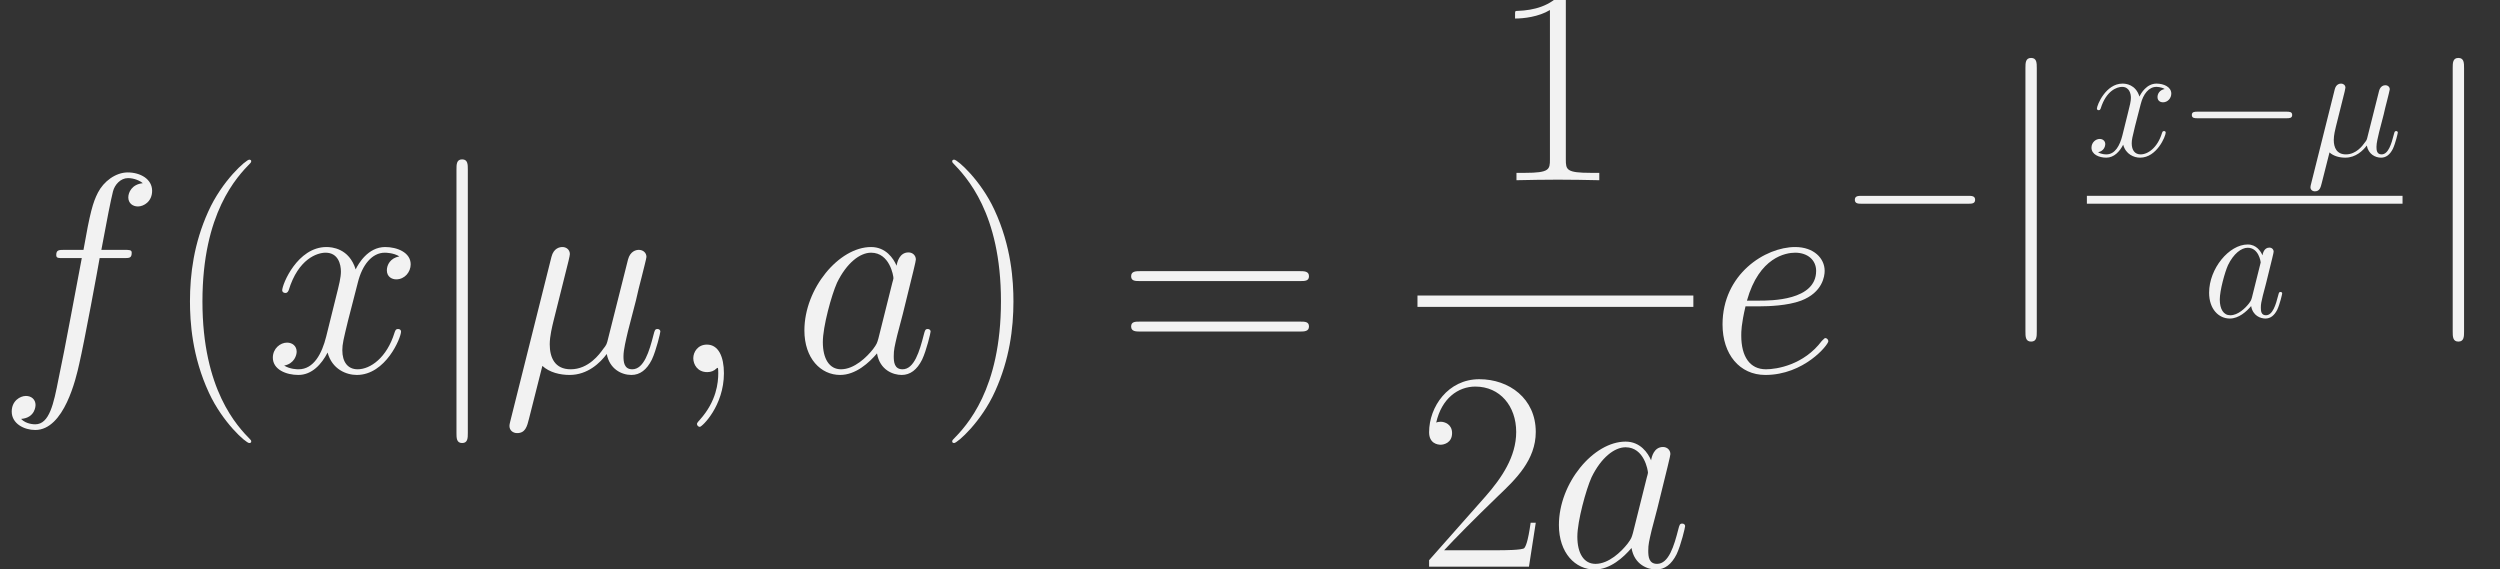 <?xml version="1.0" encoding="UTF-8" standalone="no"?>
<!-- This file was generated by dvisvgm 1.2.2 (x86_64-unknown-linux-gnu) -->

<!-- Fri Jun 17 18:45:03 2016 -->

<svg
   xmlns:dc="http://purl.org/dc/elements/1.1/"
   xmlns:cc="http://creativecommons.org/ns#"
   xmlns:rdf="http://www.w3.org/1999/02/22-rdf-syntax-ns#"
   xmlns:svg="http://www.w3.org/2000/svg"
   xmlns="http://www.w3.org/2000/svg"
   xmlns:xlink="http://www.w3.org/1999/xlink"
   xmlns:sodipodi="http://sodipodi.sourceforge.net/DTD/sodipodi-0.dtd"
   xmlns:inkscape="http://www.inkscape.org/namespaces/inkscape"
   height="46.862pt"
   version="1.1"
   viewBox="0 0 205.825 46.862"
   width="205.825pt"
   id="svg2"
   inkscape:version="0.91 r13725"
   sodipodi:docname="dist-laplace.svg">
  <rect x="0" y="0" width="205.825" height="46.862" fill="#333333" stroke="none"/>
  <sodipodi:namedview
     pagecolor="#ffffff"
     bordercolor="#666666"
     borderopacity="1"
     objecttolerance="10"
     gridtolerance="10"
     guidetolerance="10"
     inkscape:pageopacity="0"
     inkscape:pageshadow="2"
     inkscape:window-width="1280"
     inkscape:window-height="751"
     id="namedview69"
     showgrid="false"
     inkscape:zoom="6.3815303"
     inkscape:cx="105.7621"
     inkscape:cy="29.289"
     inkscape:window-x="0"
     inkscape:window-y="0"
     inkscape:window-maximized="1"
     inkscape:current-layer="svg2" />
  <defs
     id="defs4">
    <path
       d="M2.987 -0.456C3.505 0.021 4.272 0.207 4.978 0.207C6.305 0.207 7.218 -0.684 7.695 -1.327C7.902 -0.228 8.773 0.207 9.499 0.207C10.121 0.207 10.619 -0.166 10.992 -0.913C11.324 -1.618 11.614 -2.883 11.614 -2.966C11.614 -3.07 11.531 -3.152 11.407 -3.152C11.22 -3.152 11.2 -3.049 11.117 -2.738C10.806 -1.514 10.412 -0.207 9.561 -0.207C8.96 -0.207 8.918 -0.747 8.918 -1.161C8.918 -1.638 9.105 -2.385 9.25 -3.007L9.831 -5.247C9.914 -5.641 10.142 -6.575 10.246 -6.948C10.37 -7.446 10.598 -8.337 10.598 -8.42C10.598 -8.732 10.349 -8.939 10.038 -8.939C9.851 -8.939 9.416 -8.856 9.25 -8.234L7.798 -2.468C7.695 -2.053 7.695 -2.012 7.425 -1.68C7.176 -1.327 6.367 -0.207 5.061 -0.207C3.899 -0.207 3.526 -1.058 3.526 -2.033C3.526 -2.634 3.712 -3.36 3.795 -3.712L4.729 -7.446C4.832 -7.84 4.998 -8.503 4.998 -8.628C4.998 -8.96 4.729 -9.146 4.459 -9.146C4.272 -9.146 3.816 -9.084 3.65 -8.42L0.643 3.588C0.622 3.692 0.581 3.816 0.581 3.941C0.581 4.252 0.83 4.459 1.141 4.459C1.742 4.459 1.867 3.982 2.012 3.401L2.987 -0.456Z"
       id="g0-22" />
    <path
       d="M4.044 0.083C4.044 -1.12 3.65 -2.012 2.8 -2.012C2.136 -2.012 1.804 -1.473 1.804 -1.016S2.115 0 2.821 0C3.09 0 3.318 -0.083 3.505 -0.27C3.547 -0.311 3.567 -0.311 3.588 -0.311C3.63 -0.311 3.63 -0.021 3.63 0.083C3.63 0.767 3.505 2.115 2.302 3.464C2.074 3.712 2.074 3.754 2.074 3.795C2.074 3.899 2.178 4.003 2.281 4.003C2.447 4.003 4.044 2.468 4.044 0.083Z"
       id="g0-59" />
    <path
       d="M6.243 -2.468C6.139 -2.115 6.139 -2.074 5.849 -1.68C5.392 -1.099 4.48 -0.207 3.505 -0.207C2.655 -0.207 2.178 -0.975 2.178 -2.198C2.178 -3.339 2.821 -5.662 3.215 -6.533C3.92 -7.985 4.895 -8.732 5.704 -8.732C7.072 -8.732 7.342 -7.031 7.342 -6.865C7.342 -6.844 7.28 -6.575 7.259 -6.533L6.243 -2.468ZM7.57 -7.777C7.342 -8.317 6.782 -9.146 5.704 -9.146C3.36 -9.146 0.83 -6.118 0.83 -3.049C0.83 -0.996 2.033 0.207 3.443 0.207C4.584 0.207 5.558 -0.684 6.139 -1.369C6.346 -0.145 7.321 0.207 7.943 0.207S9.063 -0.166 9.437 -0.913C9.769 -1.618 10.059 -2.883 10.059 -2.966C10.059 -3.07 9.976 -3.152 9.851 -3.152C9.665 -3.152 9.644 -3.049 9.561 -2.738C9.25 -1.514 8.856 -0.207 8.006 -0.207C7.404 -0.207 7.363 -0.747 7.363 -1.161C7.363 -1.638 7.425 -1.867 7.612 -2.675C7.757 -3.194 7.86 -3.65 8.026 -4.252C8.794 -7.363 8.98 -8.109 8.98 -8.234C8.98 -8.524 8.752 -8.752 8.441 -8.752C7.777 -8.752 7.612 -8.026 7.57 -7.777Z"
       id="g0-97" />
    <path
       d="M3.712 -4.812C4.272 -4.812 5.683 -4.853 6.678 -5.226C8.255 -5.828 8.4 -7.031 8.4 -7.404C8.4 -8.317 7.612 -9.146 6.243 -9.146C4.065 -9.146 0.933 -7.176 0.933 -3.484C0.933 -1.307 2.178 0.207 4.065 0.207C6.886 0.207 8.669 -1.991 8.669 -2.261C8.669 -2.385 8.545 -2.489 8.462 -2.489C8.4 -2.489 8.379 -2.468 8.192 -2.281C6.865 -0.518 4.895 -0.207 4.107 -0.207C2.924 -0.207 2.302 -1.141 2.302 -2.675C2.302 -2.966 2.302 -3.484 2.613 -4.812H3.712ZM2.717 -5.226C3.609 -8.42 5.579 -8.732 6.243 -8.732C7.155 -8.732 7.777 -8.192 7.777 -7.404C7.777 -5.226 4.459 -5.226 3.588 -5.226H2.717Z"
       id="g0-101" />
    <path
       d="M9.25 -8.337C9.665 -8.337 9.831 -8.337 9.831 -8.732C9.831 -8.939 9.665 -8.939 9.292 -8.939H7.612C8.006 -11.075 8.296 -12.548 8.462 -13.211C8.586 -13.709 9.022 -14.186 9.561 -14.186C9.997 -14.186 10.432 -13.999 10.64 -13.813C9.831 -13.73 9.582 -13.128 9.582 -12.776C9.582 -12.361 9.893 -12.112 10.287 -12.112C10.702 -12.112 11.324 -12.465 11.324 -13.253C11.324 -14.124 10.453 -14.601 9.54 -14.601C8.649 -14.601 7.777 -13.937 7.363 -13.128C6.989 -12.402 6.782 -11.656 6.305 -8.939H4.915C4.521 -8.939 4.314 -8.939 4.314 -8.566C4.314 -8.337 4.438 -8.337 4.853 -8.337H6.181C5.807 -6.409 4.957 -1.721 4.48 0.498C4.127 2.302 3.816 3.816 2.779 3.816C2.717 3.816 2.115 3.816 1.742 3.422C2.8 3.339 2.8 2.427 2.8 2.406C2.8 1.991 2.489 1.742 2.095 1.742C1.68 1.742 1.058 2.095 1.058 2.883C1.058 3.775 1.97 4.231 2.779 4.231C4.895 4.231 5.766 0.436 5.994 -0.601C6.367 -2.198 7.383 -7.715 7.487 -8.337H9.25Z"
       id="g0-102" />
    <path
       d="M9.831 -8.462C9.167 -8.337 8.918 -7.84 8.918 -7.446C8.918 -6.948 9.312 -6.782 9.603 -6.782C10.225 -6.782 10.66 -7.321 10.66 -7.881C10.66 -8.752 9.665 -9.146 8.794 -9.146C7.529 -9.146 6.823 -7.902 6.637 -7.508C6.16 -9.063 4.874 -9.146 4.501 -9.146C2.385 -9.146 1.265 -6.429 1.265 -5.973C1.265 -5.89 1.348 -5.786 1.493 -5.786C1.659 -5.786 1.701 -5.911 1.742 -5.994C2.447 -8.296 3.837 -8.732 4.438 -8.732C5.372 -8.732 5.558 -7.86 5.558 -7.363C5.558 -6.906 5.434 -6.429 5.185 -5.434L4.48 -2.592C4.169 -1.348 3.567 -0.207 2.468 -0.207C2.364 -0.207 1.846 -0.207 1.41 -0.477C2.157 -0.622 2.323 -1.244 2.323 -1.493C2.323 -1.908 2.012 -2.157 1.618 -2.157C1.12 -2.157 0.581 -1.721 0.581 -1.058C0.581 -0.187 1.556 0.207 2.447 0.207C3.443 0.207 4.148 -0.581 4.584 -1.431C4.915 -0.207 5.952 0.207 6.72 0.207C8.835 0.207 9.955 -2.51 9.955 -2.966C9.955 -3.07 9.872 -3.152 9.748 -3.152C9.561 -3.152 9.54 -3.049 9.478 -2.883C8.918 -1.058 7.715 -0.207 6.782 -0.207C6.056 -0.207 5.662 -0.747 5.662 -1.597C5.662 -2.053 5.745 -2.385 6.077 -3.754L6.803 -6.575C7.114 -7.819 7.819 -8.732 8.773 -8.732C8.815 -8.732 9.395 -8.732 9.831 -8.462Z"
       id="g0-120" />
    <path
       d="M6.346 5.061C6.346 5.04 6.346 4.998 6.284 4.936C5.33 3.961 2.779 1.307 2.779 -5.164S5.289 -14.269 6.305 -15.306C6.305 -15.327 6.346 -15.368 6.346 -15.431S6.284 -15.534 6.201 -15.534C5.973 -15.534 4.21 -13.999 3.194 -11.718C2.157 -9.416 1.867 -7.176 1.867 -5.185C1.867 -3.692 2.012 -1.161 3.256 1.514C4.252 3.671 5.952 5.185 6.201 5.185C6.305 5.185 6.346 5.144 6.346 5.061Z"
       id="g1-40" />
    <path
       d="M5.455 -5.164C5.455 -6.658 5.309 -9.188 4.065 -11.863C3.07 -14.02 1.369 -15.534 1.12 -15.534C1.058 -15.534 0.975 -15.514 0.975 -15.41C0.975 -15.368 0.996 -15.348 1.016 -15.306C2.012 -14.269 4.542 -11.635 4.542 -5.185C4.542 1.286 2.033 3.92 1.016 4.957C0.996 4.998 0.975 5.019 0.975 5.061C0.975 5.164 1.058 5.185 1.12 5.185C1.348 5.185 3.111 3.65 4.127 1.369C5.164 -0.933 5.455 -3.173 5.455 -5.164Z"
       id="g1-41" />
    <path
       d="M5.517 -13.253C5.517 -13.688 5.496 -13.709 5.206 -13.709C4.397 -12.734 3.173 -12.423 2.012 -12.382C1.95 -12.382 1.846 -12.382 1.825 -12.34S1.804 -12.257 1.804 -11.822C2.447 -11.822 3.526 -11.946 4.355 -12.444V-1.514C4.355 -0.788 4.314 -0.539 2.53 -0.539H1.908V0C2.904 -0.021 3.941 -0.041 4.936 -0.041S6.969 -0.021 7.964 0V-0.539H7.342C5.558 -0.539 5.517 -0.767 5.517 -1.514V-13.253Z"
       id="g1-49" />
    <path
       d="M8.649 -3.215H8.275C8.068 -1.742 7.902 -1.493 7.819 -1.369C7.715 -1.203 6.222 -1.203 5.932 -1.203H1.95C2.696 -2.012 4.148 -3.484 5.911 -5.185C7.176 -6.388 8.649 -7.798 8.649 -9.851C8.649 -12.299 6.699 -13.709 4.521 -13.709C2.24 -13.709 0.85 -11.697 0.85 -9.831C0.85 -9.022 1.452 -8.918 1.701 -8.918C1.908 -8.918 2.53 -9.043 2.53 -9.769C2.53 -10.412 1.991 -10.598 1.701 -10.598C1.576 -10.598 1.452 -10.577 1.369 -10.536C1.763 -12.299 2.966 -13.17 4.231 -13.17C6.035 -13.17 7.218 -11.739 7.218 -9.851C7.218 -8.047 6.16 -6.492 4.978 -5.144L0.85 -0.477V0H8.151L8.649 -3.215Z"
       id="g1-50" />
    <path
       d="M13.336 -6.658C13.647 -6.658 13.958 -6.658 13.958 -7.01C13.958 -7.383 13.605 -7.383 13.253 -7.383H1.659C1.307 -7.383 0.954 -7.383 0.954 -7.01C0.954 -6.658 1.265 -6.658 1.576 -6.658H13.336ZM13.253 -2.966C13.605 -2.966 13.958 -2.966 13.958 -3.339C13.958 -3.692 13.647 -3.692 13.336 -3.692H1.576C1.265 -3.692 0.954 -3.692 0.954 -3.339C0.954 -2.966 1.307 -2.966 1.659 -2.966H13.253Z"
       id="g1-61" />
    <path
       d="M13.668 -4.77C14.02 -4.77 14.394 -4.77 14.394 -5.185S14.02 -5.6 13.668 -5.6H2.447C2.095 -5.6 1.721 -5.6 1.721 -5.185S2.095 -4.77 2.447 -4.77H13.668Z"
       id="g2-0" />
    <path
       d="M3.298 -14.808C3.298 -15.182 3.298 -15.555 2.883 -15.555S2.468 -15.182 2.468 -14.808V4.438C2.468 4.812 2.468 5.185 2.883 5.185S3.298 4.812 3.298 4.438V-14.808Z"
       id="g2-106" />
    <use
       id="g3-0"
       transform="scale(0.694)"
       xlink:href="#g2-0" />
    <use
       id="g4-22"
       transform="scale(0.579)"
       xlink:href="#g0-22" />
    <use
       id="g4-97"
       transform="scale(0.579)"
       xlink:href="#g0-97" />
    <use
       id="g4-120"
       transform="scale(0.579)"
       xlink:href="#g0-120" />
    <use
       id="g5-0"
       transform="scale(0.579)"
       xlink:href="#g2-0" />
  </defs>
  <g
     id="page1"
     transform="matrix(1.126 0 0 1.126 -63.986 -61.02)"
     style="fill:#f2f2f2;fill-opacity:1">
    <use
       x="56.625"
       xlink:href="#g0-102"
       y="81.4"
       id="use25"
       style="fill:#f2f2f2;fill-opacity:1" />
    <use
       x="68.849"
       xlink:href="#g1-40"
       y="81.4"
       id="use27"
       style="fill:#f2f2f2;fill-opacity:1" />
    <use
       x="76.194"
       xlink:href="#g0-120"
       y="81.4"
       id="use29"
       style="fill:#f2f2f2;fill-opacity:1" />
    <use
       x="87.734"
       xlink:href="#g2-106"
       y="81.4"
       id="use31"
       style="fill:#f2f2f2;fill-opacity:1" />
    <use
       x="93.495"
       xlink:href="#g0-22"
       y="81.4"
       id="use33"
       style="fill:#f2f2f2;fill-opacity:1" />
    <use
       x="105.713"
       xlink:href="#g0-59"
       y="81.4"
       id="use35"
       style="fill:#f2f2f2;fill-opacity:1" />
    <use
       x="114.811"
       xlink:href="#g0-97"
       y="81.4"
       id="use37"
       style="fill:#f2f2f2;fill-opacity:1" />
    <use
       x="125.471"
       xlink:href="#g1-41"
       y="81.4"
       id="use39"
       style="fill:#f2f2f2;fill-opacity:1" />
    <use
       x="138.577"
       xlink:href="#g1-61"
       y="81.4"
       id="use41"
       style="fill:#f2f2f2;fill-opacity:1" />
    <use
       x="165.798"
       xlink:href="#g1-49"
       y="67.369"
       id="use43"
       style="fill:#f2f2f2;fill-opacity:1" />
    <rect
       height="0.83"
       width="20.172"
       x="160.468"
       y="75.8"
       id="rect45"
       style="fill:#f2f2f2;fill-opacity:1" />
    <use
       x="160.468"
       xlink:href="#g1-50"
       y="95.627"
       id="use47"
       style="fill:#f2f2f2;fill-opacity:1" />
    <use
       x="169.979"
       xlink:href="#g0-97"
       y="95.627"
       id="use49"
       style="fill:#f2f2f2;fill-opacity:1" />
    <use
       x="181.84"
       xlink:href="#g0-101"
       y="81.4"
       id="use51"
       style="fill:#f2f2f2;fill-opacity:1" />
    <use
       x="191.252"
       xlink:href="#g3-0"
       y="72.398"
       id="use53"
       style="fill:#f2f2f2;fill-opacity:1" />
    <use
       x="202.452"
       xlink:href="#g2-106"
       y="73.983"
       id="use55"
       style="fill:#f2f2f2;fill-opacity:1" />
    <use
       x="209.413"
       xlink:href="#g4-120"
       y="65.6"
       id="use57"
       style="fill:#f2f2f2;fill-opacity:1" />
    <use
       x="216.09"
       xlink:href="#g5-0"
       y="65.6"
       id="use59"
       style="fill:#f2f2f2;fill-opacity:1" />
    <use
       x="225.423"
       xlink:href="#g4-22"
       y="65.6"
       id="use61"
       style="fill:#f2f2f2;fill-opacity:1" />
    <rect
       height="0.576"
       width="23.08"
       x="209.413"
       y="68.51"
       id="rect63"
       style="fill:#f2f2f2;fill-opacity:1" />
    <use
       x="217.869"
       xlink:href="#g4-97"
       y="77.363"
       id="use65"
       style="fill:#f2f2f2;fill-opacity:1" />
    <use
       x="233.693"
       xlink:href="#g2-106"
       y="73.983"
       id="use67"
       style="fill:#f2f2f2;fill-opacity:1" />
  </g>
</svg>
